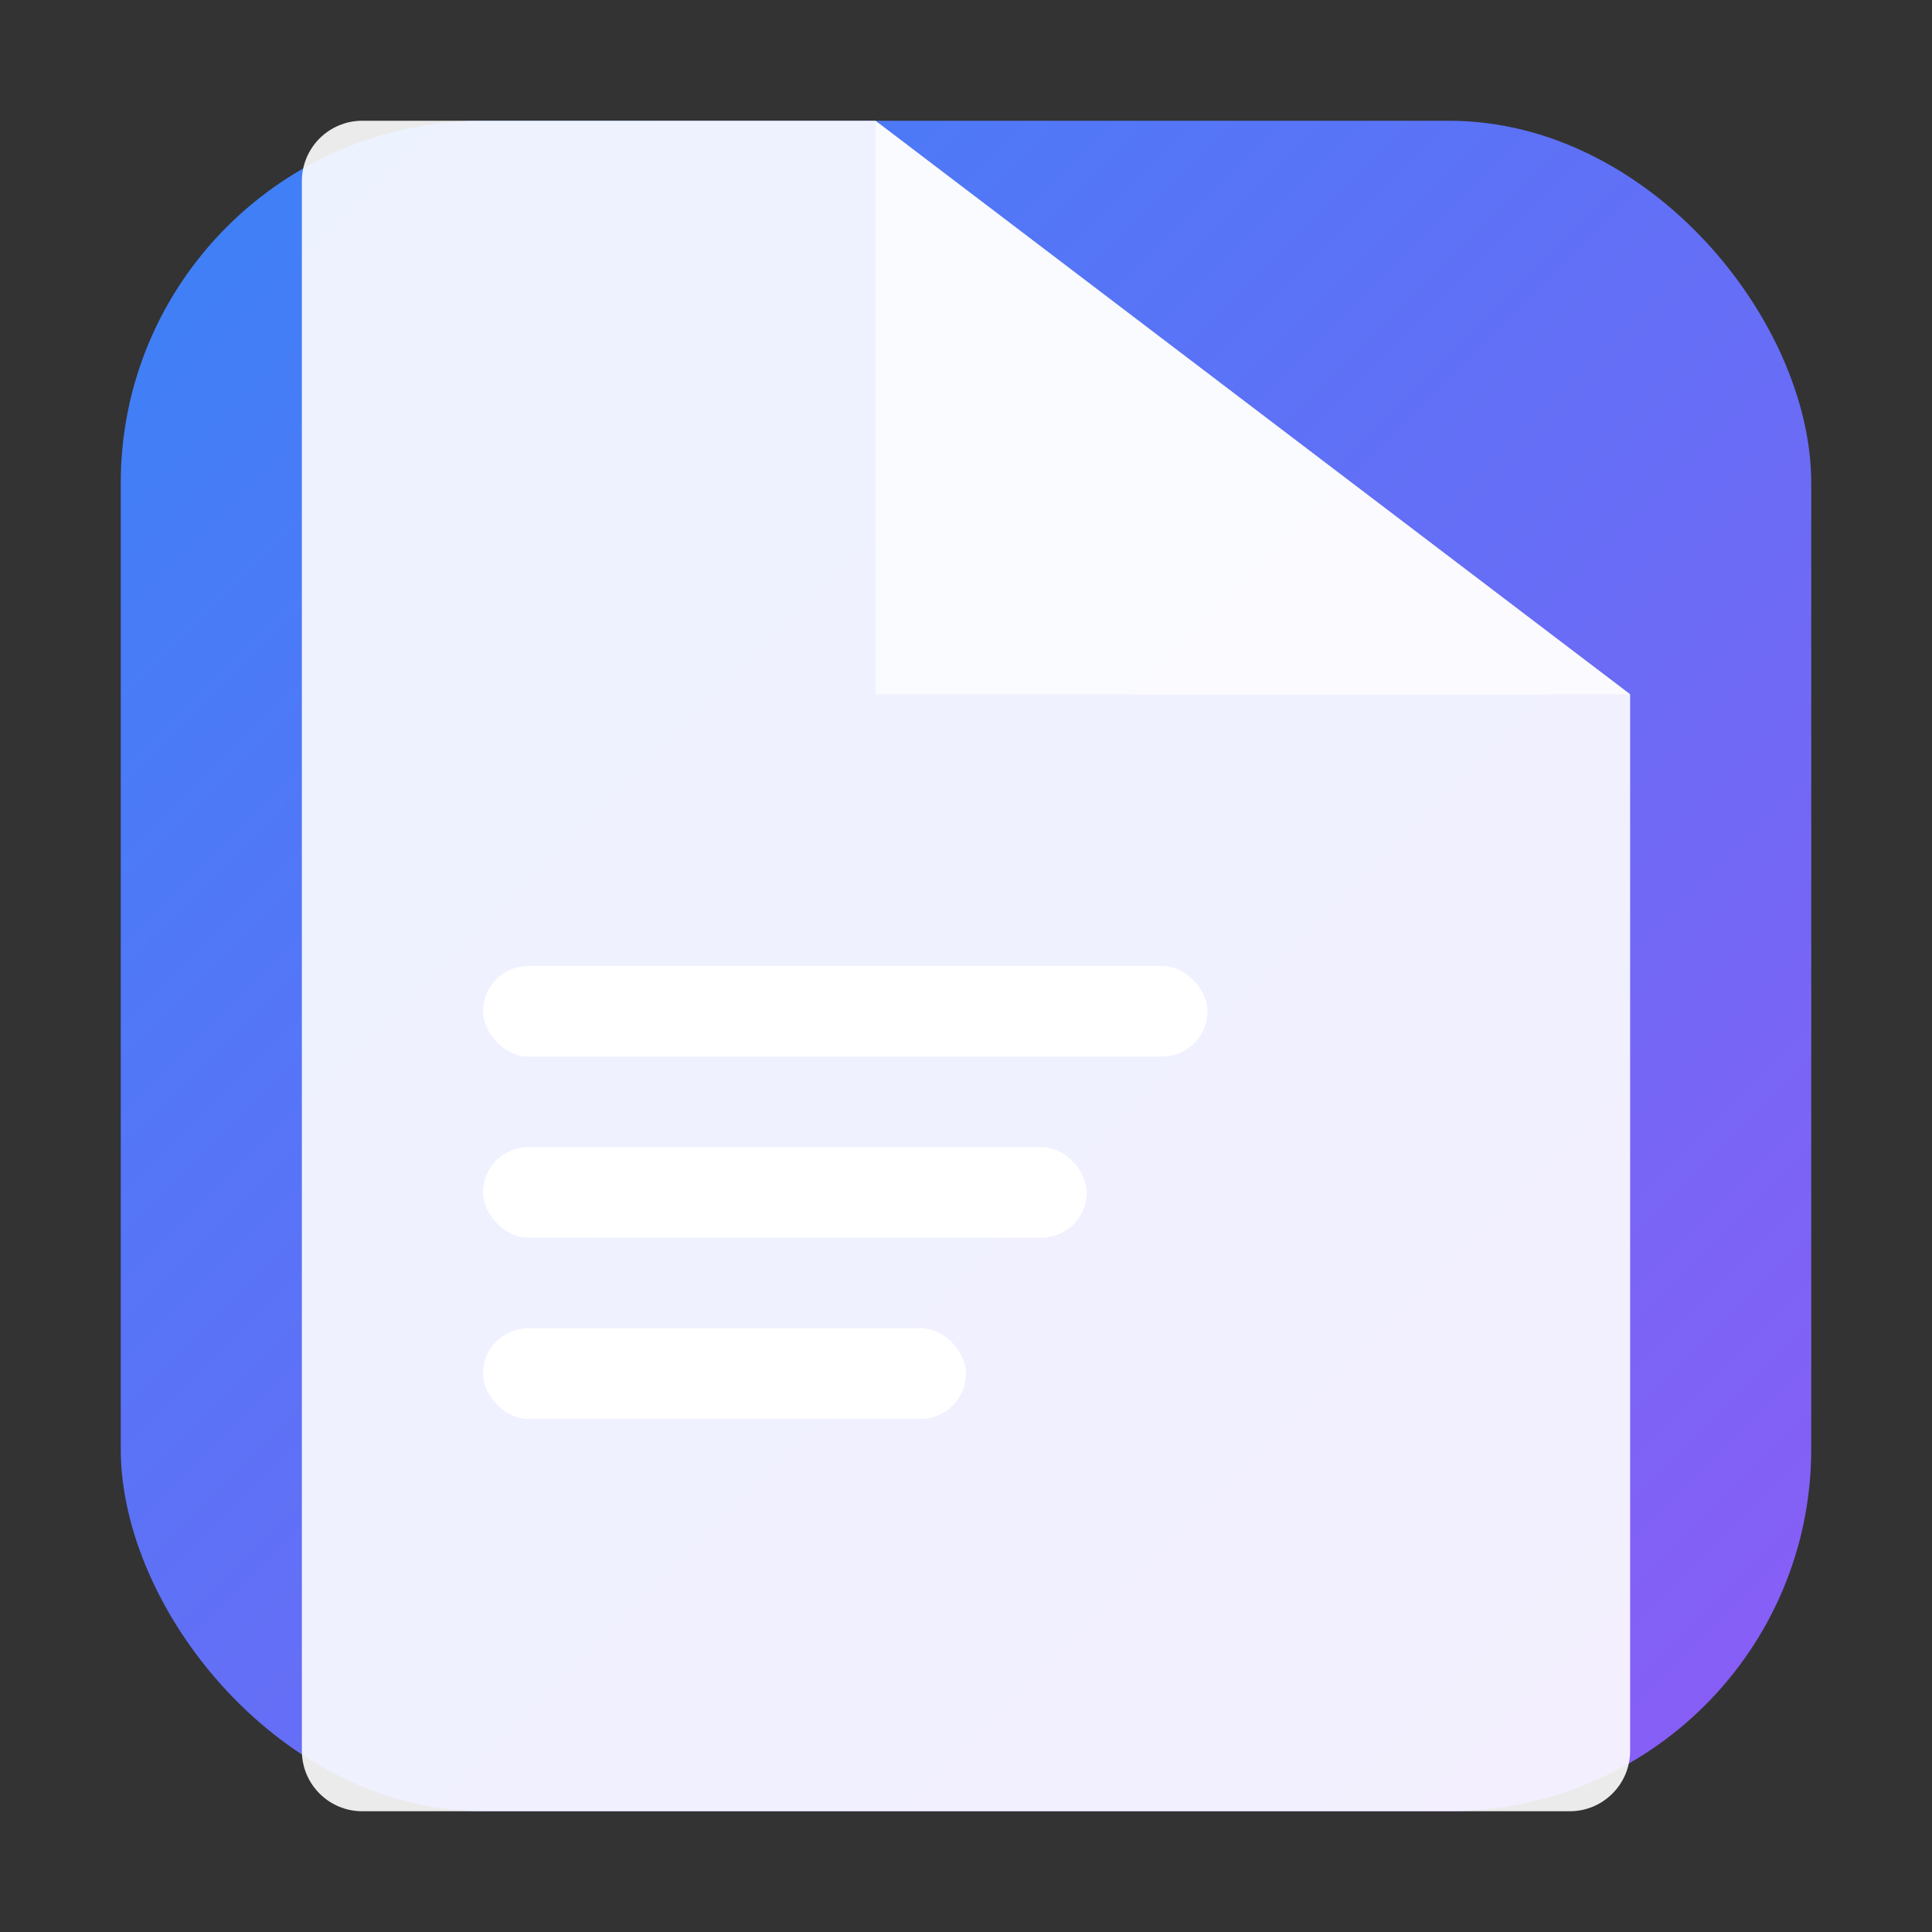<svg width="32" height="32" viewBox="0 0 32 32" fill="none" xmlns="http://www.w3.org/2000/svg">
  <rect x="0" y="0" width="32" height="32" fill="#333333" stroke="none"/>
  <!-- Background with gradient -->
  <defs>
    <linearGradient id="gradient" x1="0%" y1="0%" x2="100%" y2="100%">
      <stop offset="0%" style="stop-color:#3B82F6;stop-opacity:1" />
      <stop offset="100%" style="stop-color:#8B5CF6;stop-opacity:1" />
    </linearGradient>
  </defs>
  
  <!-- Rounded rectangle background -->
  <rect x="2" y="2" width="28" height="28" rx="6" fill="url(#gradient)" />
  
  <!-- FileText icon -->
  <path d="M14.5 2H6C5.448 2 5 2.448 5 3V29C5 29.552 5.448 30 6 30H26C26.552 30 27 29.552 27 29V11.5L14.5 2Z" fill="white" opacity="0.9"/>
  <path d="M14.5 2V11.5H27" fill="white" opacity="0.7"/>
  
  <!-- Document lines -->
  <rect x="8" y="16" width="12" height="1.5" rx="0.75" fill="white"/>
  <rect x="8" y="19" width="10" height="1.5" rx="0.75" fill="white"/>
  <rect x="8" y="22" width="8" height="1.5" rx="0.75" fill="white"/>
</svg> 